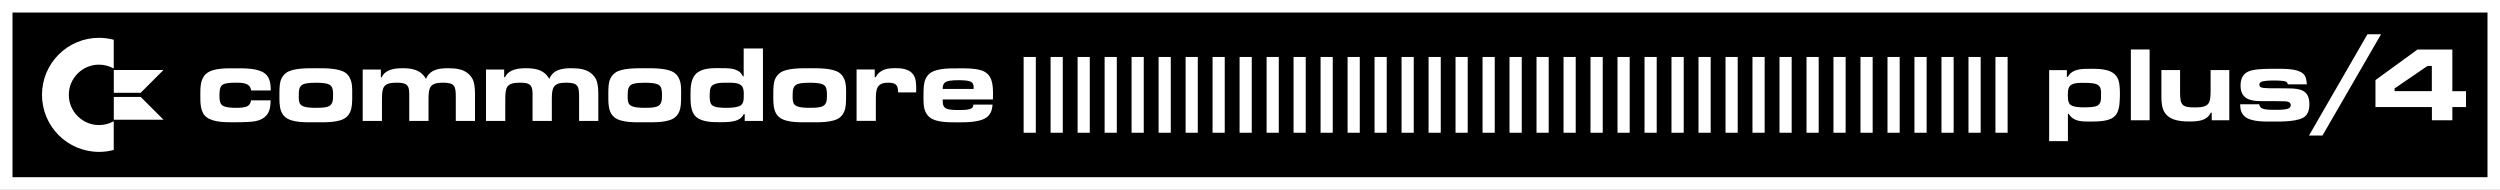 <?xml version="1.0" encoding="utf-8"?>
<!-- Generator: Adobe Illustrator 25.0.0, SVG Export Plug-In . SVG Version: 6.00 Build 0)  -->
<svg version="1.1" id="Layer_1" xmlns="http://www.w3.org/2000/svg" xmlns:xlink="http://www.w3.org/1999/xlink" x="0px" y="0px"
	 viewBox="0 0 3840 291.5" style="enable-background:new 0 0 3840 291.5;" xml:space="preserve">
<rect x="0" y="0" width="3840" height="291.5" fill="#808080" stroke="none"/>
<style type="text/css">
	.st0{fill-rule:evenodd;clip-rule:evenodd;fill:#3E3632;}
	.st1{fill-rule:evenodd;clip-rule:evenodd;fill:#14A3FD;}
	.st2{fill-rule:evenodd;clip-rule:evenodd;fill:#48CC31;}
	.st3{fill-rule:evenodd;clip-rule:evenodd;fill:#F2F540;}
	.st4{fill-rule:evenodd;clip-rule:evenodd;fill:#FD7801;}
	.st5{fill-rule:evenodd;clip-rule:evenodd;fill:#FD2537;}
	.st6{fill:#FFFFFF;}
	.st7{fill:#282422;}
	.st8{fill:url(#SVGID_1_);}
	.st9{fill:url(#SVGID_2_);}
	.st10{fill:url(#SVGID_3_);}
	.st11{fill:url(#SVGID_4_);}
	.st12{fill:url(#SVGID_5_);}
	.st13{fill:url(#SVGID_6_);}
	.st14{fill:url(#SVGID_7_);}
	.st15{fill:url(#SVGID_8_);}
	.st16{fill:url(#SVGID_9_);}
	.st17{fill:url(#SVGID_10_);}
	.st18{fill:url(#SVGID_11_);}
	.st19{fill:url(#SVGID_12_);}
	.st20{fill:url(#SVGID_13_);}
	.st21{fill:url(#SVGID_14_);}
	.st22{fill:url(#SVGID_15_);}
	.st23{fill:url(#SVGID_16_);}
	.st24{fill:url(#SVGID_17_);}
	.st25{fill:url(#SVGID_18_);}
	.st26{fill-rule:evenodd;clip-rule:evenodd;fill:#FFFFFF;}
	.st27{fill:url(#SVGID_19_);}
	.st28{fill:url(#SVGID_20_);}
	.st29{fill:url(#SVGID_21_);}
	.st30{fill:url(#SVGID_22_);}
	.st31{fill:url(#SVGID_23_);}
	.st32{fill:url(#SVGID_24_);}
	.st33{fill:url(#SVGID_25_);}
	.st34{fill:url(#SVGID_26_);}
	.st35{fill:url(#SVGID_27_);}
	.st36{fill:url(#SVGID_28_);}
	.st37{fill:url(#SVGID_29_);}
	.st38{fill:url(#SVGID_30_);}
	.st39{fill:url(#SVGID_31_);}
	.st40{fill:url(#SVGID_32_);}
	.st41{fill:url(#SVGID_33_);}
	.st42{fill:url(#SVGID_34_);}
	.st43{fill:url(#SVGID_35_);}
	.st44{fill:url(#SVGID_36_);}
	.st45{fill-rule:evenodd;clip-rule:evenodd;}
</style>
<g>
	<g>
		<rect x="9.6" y="9.6" class="st45" width="3820.8" height="272.2"/>
		<path class="st6" d="M3840,291.5H0V0h3840V291.5z M19.2,272.2h3801.6v-253H19.2V272.2z"/>
	</g>
	<g>
		<g id="polygon15_46_">
			<polygon class="st26" points="1591,87.5 1591,87.5 1591,203.9 1572.3,203.9 1572.3,87.5 			"/>
		</g>
		<g>
			<polygon class="st26" points="1632.4,87.5 1632.4,87.5 1632.4,203.9 1613.7,203.9 1613.7,87.5 			"/>
		</g>
		<g>
			<polygon class="st26" points="1673.9,87.5 1673.9,87.5 1673.9,203.9 1655.2,203.9 1655.2,87.5 			"/>
		</g>
		<g>
			<polygon class="st26" points="1715.4,87.5 1715.4,87.5 1715.4,203.9 1696.7,203.9 1696.7,87.5 			"/>
		</g>
		<g>
			<polygon class="st26" points="1756.8,87.5 1756.8,87.5 1756.8,203.9 1738.1,203.9 1738.1,87.5 			"/>
		</g>
		<g>
			<polygon class="st26" points="1798.3,87.5 1798.3,87.5 1798.3,203.9 1779.6,203.9 1779.6,87.5 			"/>
		</g>
		<g>
			<polygon class="st26" points="1839.8,87.5 1839.8,87.5 1839.8,203.9 1821.1,203.9 1821.1,87.5 			"/>
		</g>
		<g>
			<polygon class="st26" points="1881.2,87.5 1881.2,87.5 1881.2,203.9 1862.5,203.9 1862.5,87.5 			"/>
		</g>
		<g>
			<polygon class="st26" points="1922.7,87.5 1922.7,87.5 1922.7,203.9 1904,203.9 1904,87.5 			"/>
		</g>
		<g>
			<polygon class="st26" points="1964.2,87.5 1964.2,87.5 1964.2,203.9 1945.5,203.9 1945.5,87.5 			"/>
		</g>
		<g>
			<polygon class="st26" points="2005.6,87.5 2005.6,87.5 2005.6,203.9 1986.9,203.9 1986.9,87.5 			"/>
		</g>
		<g>
			<polygon class="st26" points="2047.1,87.5 2047.1,87.5 2047.1,203.9 2028.4,203.9 2028.4,87.5 			"/>
		</g>
		<g>
			<polygon class="st26" points="2088.6,87.5 2088.6,87.5 2088.6,203.9 2069.9,203.9 2069.9,87.5 			"/>
		</g>
		<g>
			<polygon class="st26" points="2130,87.5 2130,87.5 2130,203.9 2111.3,203.9 2111.3,87.5 			"/>
		</g>
		<g>
			<polygon class="st26" points="2171.5,87.5 2171.5,87.5 2171.5,203.9 2152.8,203.9 2152.8,87.5 			"/>
		</g>
		<g>
			<polygon class="st26" points="2213,87.5 2213,87.5 2213,203.9 2194.3,203.9 2194.3,87.5 			"/>
		</g>
		<g>
			<polygon class="st26" points="2254.4,87.5 2254.4,87.5 2254.4,203.9 2235.7,203.9 2235.7,87.5 			"/>
		</g>
		<g>
			<polygon class="st26" points="2295.9,87.5 2295.9,87.5 2295.9,203.9 2277.2,203.9 2277.2,87.5 			"/>
		</g>
		<g>
			<polygon class="st26" points="2337.4,87.5 2337.4,87.5 2337.4,203.9 2318.6,203.9 2318.6,87.5 			"/>
		</g>
		<g>
			<polygon class="st26" points="2378.8,87.5 2378.8,87.5 2378.8,203.9 2360.1,203.9 2360.1,87.5 			"/>
		</g>
		<g>
			<polygon class="st26" points="2420.3,87.5 2420.3,87.5 2420.3,203.9 2401.6,203.9 2401.6,87.5 			"/>
		</g>
		<g>
			<polygon class="st26" points="2461.8,87.5 2461.8,87.5 2461.8,203.9 2443,203.9 2443,87.5 			"/>
		</g>
		<g>
			<polygon class="st26" points="2503.2,87.5 2503.2,87.5 2503.2,203.9 2484.5,203.9 2484.5,87.5 			"/>
		</g>
		<g>
			<polygon class="st26" points="2544.7,87.5 2544.7,87.5 2544.7,203.9 2526,203.9 2526,87.5 			"/>
		</g>
		<g>
			<polygon class="st26" points="2586.2,87.5 2586.2,87.5 2586.2,203.9 2567.4,203.9 2567.4,87.5 			"/>
		</g>
		<g>
			<polygon class="st26" points="2627.6,87.5 2627.6,87.5 2627.6,203.9 2608.9,203.9 2608.9,87.5 			"/>
		</g>
		<g>
			<polygon class="st26" points="2669.1,87.5 2669.1,87.5 2669.1,203.9 2650.4,203.9 2650.4,87.5 			"/>
		</g>
		<g>
			<polygon class="st26" points="2710.5,87.5 2710.5,87.5 2710.5,203.9 2691.8,203.9 2691.8,87.5 			"/>
		</g>
		<g>
			<polygon class="st26" points="2752,87.5 2752,87.5 2752,203.9 2733.3,203.9 2733.3,87.5 			"/>
		</g>
		<g>
			<polygon class="st26" points="2793.5,87.5 2793.5,87.5 2793.5,203.9 2774.8,203.9 2774.8,87.5 			"/>
		</g>
		<g>
			<polygon class="st26" points="2834.9,87.5 2834.9,87.5 2834.9,203.9 2816.2,203.9 2816.2,87.5 			"/>
		</g>
		<g>
			<polygon class="st26" points="2876.4,87.5 2876.4,87.5 2876.4,203.9 2857.7,203.9 2857.7,87.5 			"/>
		</g>
		<g>
			<polygon class="st26" points="2917.9,87.5 2917.9,87.5 2917.9,203.9 2899.2,203.9 2899.2,87.5 			"/>
		</g>
		<g>
			<polygon class="st26" points="2959.3,87.5 2959.3,87.5 2959.3,203.9 2940.6,203.9 2940.6,87.5 			"/>
		</g>
		<g>
			<polygon class="st26" points="3000.8,87.5 3000.8,87.5 3000.8,203.9 2982.1,203.9 2982.1,87.5 			"/>
		</g>
		<g>
			<polygon class="st26" points="3042.3,87.5 3042.3,87.5 3042.3,203.9 3023.6,203.9 3023.6,87.5 			"/>
		</g>
		<g id="polygon15_45_">
			<polygon class="st26" points="3083.7,87.5 3083.7,87.5 3083.7,203.9 3065,203.9 3065,87.5 			"/>
		</g>
	</g>
	<g>
		<g>
			<path class="st6" d="M385.7,138.9c-1.3-12.2-14.9-11.9-24.4-11.9c-5.2,0-16,0.2-20.2,3.7c-4,3.3-4,12-4,16.7
				c0,4.5,0.2,10.5,3.7,13.9c4.2,4,15.7,4.3,21,4.3c3.7,0,7.2,0,10.9-0.5c7.3-1,11.7-3.2,12.9-11h30.1c-0.3,8.8-0.8,17.4-7.3,24
				c-6.8,7.2-17.4,8.7-26.9,9.2c-7.2,0.3-14.2,0.5-21.4,0.5c-12.9,0-31.2,0.3-42.2-7.3c-10.7-7.5-10.2-23.2-10.2-34.7
				c0-11.4-0.2-24.9,9.4-32.9c10.4-8.7,31.9-8,44.6-8c12.7,0,34.7-0.5,45.2,8c2.8,2.3,4.7,4.7,6.2,8.2c2.5,5.8,2.7,11.5,2.8,17.9
				H385.7z"/>
		</g>
		<g>
			<path class="st6" d="M540.6,160.3c-0.7,7.7-2.7,14.5-8.7,19.7c-10.2,8.9-34.2,7.8-46.8,7.8c-13,0-36.1,1.2-46.8-7.8
				c-3-2.5-4.8-5.2-6.3-8.7c-3.3-8.2-2.8-18.5-2.8-27.2c0-4.3,0-8.8,0.5-13.2c0.7-7.5,3.5-14.2,9.7-18.9c10-7.7,33.9-7.2,45.7-7.2
				c12,0,35.6-0.5,45.8,7.2c2.8,2.2,4.7,4.3,6.3,7.5c4.3,7.7,3.8,17.5,3.8,26C541.1,150.4,541,155.4,540.6,160.3z M507.9,131.4
				c-4.3-4.2-17-4.3-22.5-4.3c-5.3,0-10.9,0.2-16,1.2c-10.4,2-10.5,10-10.5,19c0,4.3-0.2,10.2,3,13.5c4.5,4.8,17.5,4.8,23.5,4.8
				c5.7,0,11.7,0,17.2-1.5c9.2-2.5,9-10.9,9-19C511.6,140.6,511.4,134.7,507.9,131.4z"/>
		</g>
		<g>
			<path class="st6" d="M700.1,185.8v-36.9c0-17-1.8-21.9-20-21.9c-20.4,0-21.9,8-21.9,26.2v32.6h-29.6v-36.9v-5.5
				c0-14.4-6.2-16.4-19.5-16.4c-21,0-22.4,7.5-22.4,26.2v32.6h-29.6v-79H585v11.9h1.3c5.5-12.2,20.2-13.9,32.1-13.9
				c15,0,28.2,2.5,35.9,16.5c6-14.7,20-16.5,34.2-16.5c11.5,0,24.4,1.3,32.7,10.2c2.8,3,5,6.2,6.2,10.2c2.3,7.7,2.2,15.9,2.2,23.7
				v36.9H700.1z"/>
		</g>
		<g>
			<path class="st6" d="M889.5,185.8v-36.9c0-17-1.8-21.9-20-21.9c-20.4,0-21.9,8-21.9,26.2v32.6h-29.6v-36.9v-5.5
				c0-14.4-6.2-16.4-19.5-16.4c-21,0-22.4,7.5-22.4,26.2v32.6h-29.6v-79h27.9v11.9h1.3c5.5-12.2,20.2-13.9,32.1-13.9
				c15,0,28.2,2.5,35.9,16.5c6-14.7,20-16.5,34.2-16.5c11.5,0,24.4,1.3,32.7,10.2c2.8,3,5,6.2,6.2,10.2c2.3,7.7,2.2,15.9,2.2,23.7
				v36.9H889.5z"/>
		</g>
		<g>
			<path class="st6" d="M1045.8,160.3c-0.7,7.7-2.7,14.5-8.7,19.7c-10.2,8.9-34.2,7.8-46.8,7.8c-13,0-36.1,1.2-46.8-7.8
				c-3-2.5-4.8-5.2-6.3-8.7c-3.3-8.2-2.8-18.5-2.8-27.2c0-4.3,0-8.8,0.5-13.2c0.7-7.5,3.5-14.2,9.7-18.9c10-7.7,33.9-7.2,45.7-7.2
				c12,0,35.6-0.5,45.8,7.2c2.8,2.2,4.7,4.3,6.3,7.5c4.3,7.7,3.8,17.5,3.8,26C1046.3,150.4,1046.1,155.4,1045.8,160.3z
				 M1013.1,131.4c-4.3-4.2-17-4.3-22.5-4.3c-5.3,0-10.9,0.2-16,1.2c-10.4,2-10.5,10-10.5,19c0,4.3-0.2,10.2,3,13.5
				c4.5,4.8,17.5,4.8,23.5,4.8c5.7,0,11.7,0,17.2-1.5c9.2-2.5,9-10.9,9-19C1016.7,140.6,1016.6,134.7,1013.1,131.4z"/>
		</g>
		<g>
			<path class="st6" d="M1143.9,185.8v-10.4h-1.5c-2,3.3-3.5,5.5-6.8,7.5c-7.3,4.5-19.7,4.8-28.1,4.8c-12.2,0-28.7,0.2-38.4-8.3
				c-8.7-7.7-8.5-22.9-8.5-33.6c0-12.4,0.3-27.4,11.7-35.1c10-6.7,24-6,35.6-6c8.7,0,18.2-0.2,25.9,4.3c3.8,2.2,5.2,4.3,7.3,8.2h1.2
				V74.4h29.6v111.4H1143.9z M1140.9,134.4c-3.5-8-16.2-7.3-23.4-7.3c-7.3,0-22.2-0.8-25.9,7.5c-1.3,3.3-1.5,7.7-1.5,11.2
				c0,4.7-0.2,11.9,3.3,15.5c4,4.3,16.9,4.3,22.2,4.3c6,0,13.4-0.3,19-2.2c8-2.5,7.8-10.2,7.8-17.4
				C1142.6,142.4,1142.4,137.9,1140.9,134.4z"/>
		</g>
		<g>
			<path class="st6" d="M1299.2,160.3c-0.7,7.7-2.7,14.5-8.7,19.7c-10.2,8.9-34.2,7.8-46.8,7.8c-13,0-36.1,1.2-46.8-7.8
				c-3-2.5-4.8-5.2-6.3-8.7c-3.3-8.2-2.8-18.5-2.8-27.2c0-4.3,0-8.8,0.5-13.2c0.7-7.5,3.5-14.2,9.7-18.9c10-7.7,33.9-7.2,45.7-7.2
				c12,0,35.6-0.5,45.8,7.2c2.8,2.2,4.7,4.3,6.3,7.5c4.3,7.7,3.8,17.5,3.8,26C1299.7,150.4,1299.5,155.4,1299.2,160.3z
				 M1266.5,131.4c-4.3-4.2-17-4.3-22.5-4.3c-5.3,0-10.9,0.2-16,1.2c-10.4,2-10.5,10-10.5,19c0,4.3-0.2,10.2,3,13.5
				c4.5,4.8,17.5,4.8,23.5,4.8c5.7,0,11.7,0,17.2-1.5c9.2-2.5,9-10.9,9-19C1270.1,140.6,1270,134.7,1266.5,131.4z"/>
		</g>
		<g>
			<path class="st6" d="M1407.2,141.9h-27.7c0-11.7-3.8-14.9-15.5-14.9c-18.2,0-18.7,11.5-18.7,26v32.7h-29.6v-79h27.9v11.9h1.3
				c6.8-12.2,17.9-13.9,30.7-13.9c9.2,0,20.2,1.2,26.4,8.8c5.5,6.8,5.3,16.7,5.3,25C1407.4,139.7,1407.2,140.9,1407.2,141.9z"/>
		</g>
		<g>
			<path class="st6" d="M1525.1,152.8h-77.1c0,4.5-0.2,9.7,3.7,12.9c4,3.2,15.2,3.3,20,3.3c4.8,0,18.4,0.2,21.5-3.3
				c1.3-1.3,1.7-3.2,2-5h29.4c-0.7,7.5-2.2,13.4-7.8,18.5c-10.2,9.2-34.6,8.7-47.4,8.7c-11.7,0-31.2,0.2-40.9-7.3
				c-3-2.3-5-5-6.7-8.3c-3.7-7.7-3.3-17.2-3.3-25.4c0-5,0-10,0.5-14.9c0.8-8,3.5-15.2,10.2-20c10.4-7.5,31.1-7,43.2-7
				c11.2,0,23.4-0.3,34.2,2.8c17.5,5.2,18.7,21.2,18.7,37.1C1525.2,147.4,1525.2,150.1,1525.1,152.8z M1495.5,134.7
				c0-3-0.2-5.3-2.3-7.7c-3.5-3.8-15.5-3.8-20.4-3.8c-4.5,0-9,0-13.4,0.7c-8.3,1.2-11.4,4.3-11.5,12.7h47.6V134.7z"/>
		</g>
	</g>
	<g>
		<g>
			<path class="st6" d="M3255.4,160.8c-0.8,7.2-2.9,14.2-8.6,18.9c-8.3,7-26.2,7-36.5,7c-12.5,0-25.6,0.2-32.7-11.9h-1.3v42h-28.8
				V107.7h27.2v10.4h1.5c6.7-12.9,22.6-12.4,35.4-12.4c15.2,0,36.2,0,42.2,17.1c2.4,7,2.4,16.5,2.4,23.8
				C3256,151.3,3255.9,156,3255.4,160.8z M3224.6,132.4c-4.1-5.2-16.1-5.1-22-5.1c-7.2,0-21.3-1-24.8,7.2c-1.6,3.6-1.6,8.6-1.6,12.5
				c0,4.2,0.2,9,2.6,12.5c3.7,5.4,17.3,5.4,23,5.4c5.5,0,11.9-0.2,17.3-1.6c8.8-2.4,8.1-11.1,8.1-18.7
				C3227.2,140.4,3227.3,136,3224.6,132.4z"/>
		</g>
		<g>
			<path class="st6" d="M3273,184.7V76h28.8v108.7H3273z"/>
		</g>
		<g>
			<path class="st6" d="M3397.2,184.7v-11.6h-1.5c-6,12.9-20.7,13.5-33.1,13.5c-15.5,0-33.9-2.1-40.1-18.7c-2.9-8-2.6-16.6-2.6-25.1
				v-35.2h28.7v35.2c0,18.9,3.6,22.2,22.6,22.2c22.2,0,24.3-5.7,24.3-26.4v-31h28.7v77.1H3397.2z"/>
		</g>
		<g>
			<path class="st6" d="M3541.2,178.2c-9,9-37.1,8.5-48.7,8.5c-12.5,0-34.7,1-44.8-8c-5.5-4.9-6.7-11.4-6.8-18.6h29.3
				c0.7,7,7.8,7.8,13.4,8.3c3.6,0.3,7.2,0.3,10.8,0.3c5.1,0,18.7,0.3,22.6-3.3c1.1-1,1.6-2.4,1.6-3.9c0-6.4-9-6-13.4-6
				c-5.4,0-10.8-0.2-16.1-0.2c-5.5,0-11.1,0-16.6,0c-17.3,0-31-4.1-31-23.9c0-12.2,4.9-20.4,17.1-23.3c11.2-2.6,24.6-2.4,36-2.4
				c12.1,0,33.1-0.8,42.5,7c5.1,4.2,5.7,10.6,6.2,16.8H3514c-0.3-1.6-0.7-2.8-2.1-3.7c-3.1-2.1-14.7-2.1-18.2-2.1
				c-4.7,0-17.4-0.2-21.5,2.6c-1.1,1-1.8,2.1-1.8,3.6c0,4.2,3.4,4.9,6.8,5.2c7.3,0.7,15.8,0.5,23.1,0.5l16.1,0.2
				c18.1,0.2,30.8,3.6,30.8,24.1C3547.3,166.3,3546.1,173.3,3541.2,178.2z"/>
		</g>
		<g>
			<path class="st6" d="M3567.3,208.2h-20.7l89.8-155.6h20.9L3567.3,208.2z"/>
		</g>
		<g>
			<path class="st6" d="M3766.8,164.5v20.2h-31.4v-20.2h-86.7V123l64.5-46.9h53.6v64h21v24.4H3766.8z M3735.3,101.3h-6.7l-50.5,34.5
				v4.2h57.2V101.3z"/>
		</g>
	</g>
	<g>
		<g>
			<path class="st6" d="M105.7,145.7c0-25.6,20.8-46.4,46.4-46.4c8.2,0,15.9,2.2,22.6,5.9V61.1c-7.2-1.9-14.8-3-22.6-3
				c-48.4,0-87.6,39.2-87.6,87.6s39.2,87.6,87.6,87.6c7.8,0,15.4-1,22.6-3v-44.1c-6.7,3.8-14.4,5.9-22.6,5.9
				C126.6,192.1,105.7,171.3,105.7,145.7z"/>
		</g>
		<g>
			<polygon class="st6" points="174.8,142.5 216.1,142.5 251.1,107.5 174.8,107.5 			"/>
		</g>
		<g>
			<polygon class="st6" points="174.8,148.9 174.8,183.9 251.1,183.9 216.1,148.9 			"/>
		</g>
	</g>
</g>
</svg>
